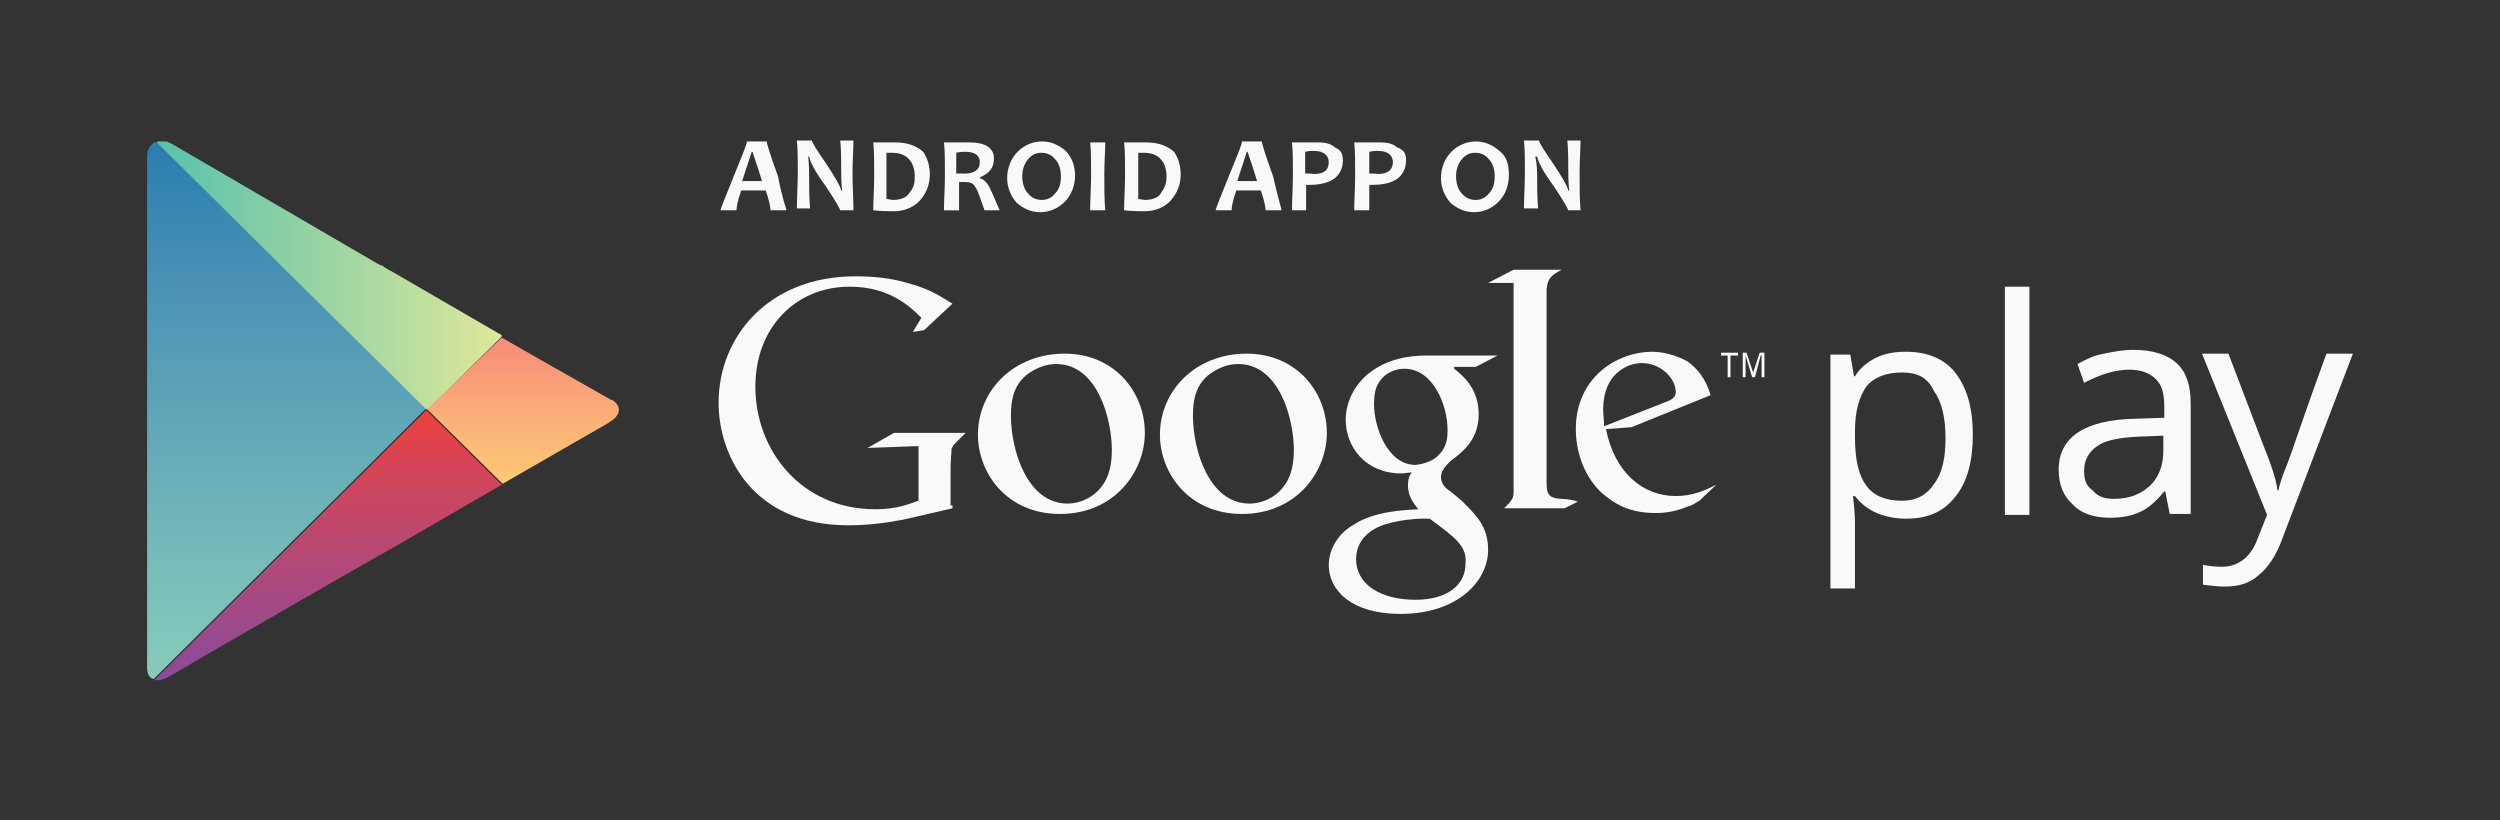 <?xml version="1.0" encoding="utf-8"?>
<!-- Generator: Adobe Illustrator 19.0.0, SVG Export Plug-In . SVG Version: 6.00 Build 0)  -->
<svg version="1.1" id="圖層_4" xmlns="http://www.w3.org/2000/svg" xmlns:xlink="http://www.w3.org/1999/xlink" x="0px" y="0px"
	 viewBox="-172 353 265.1 87" style="enable-background:new -172 353 265.1 87;" xml:space="preserve">
<rect x="-172" y="353" width="265.1" height="87" fill="#333333" stroke="none"/>
<style type="text/css">
	.st0{clip-path:url(#SVGID_2_);fill:url(#SVGID_3_);}
	.st1{clip-path:url(#SVGID_5_);fill:url(#SVGID_6_);}
	.st2{clip-path:url(#SVGID_8_);fill:url(#SVGID_9_);}
	.st3{clip-path:url(#SVGID_11_);fill:url(#SVGID_12_);}
	.st4{fill:#F9F9F9;}
	.st5{fill:#F9F9FA;}
</style>
<g>
	<g>
		<g>
			<g>
				<defs>
					<path id="SVGID_1_" d="M-156.4,369.6v26.8v27.4c0,0.6,0.2,1.1,0.7,1.2l28.9-28.7l-28.7-28.3
						C-156,368.3-156.4,368.8-156.4,369.6"/>
				</defs>
				<clipPath id="SVGID_2_">
					<use xlink:href="#SVGID_1_"  style="overflow:visible;"/>
				</clipPath>
				
					<linearGradient id="SVGID_3_" gradientUnits="userSpaceOnUse" x1="-1171.38" y1="1486.075" x2="-1170.15" y2="1486.075" gradientTransform="matrix(0 47.767 47.767 0 -71127.266 56320.652)">
					<stop  offset="0" style="stop-color:#287DB0"/>
					<stop  offset="0.269" style="stop-color:#4A93B5"/>
					<stop  offset="0.761" style="stop-color:#78BBBA"/>
					<stop  offset="1" style="stop-color:#8ACEBC"/>
				</linearGradient>
				<rect x="-156.4" y="368.1" class="st0" width="29.6" height="57.1"/>
			</g>
		</g>
	</g>
	<g>
		<g>
			<g>
				<defs>
					<path id="SVGID_4_" d="M-155.4,368.1l28.7,28.4l8-7.9l-11.9-6.9c0,0-0.1,0-0.2-0.1l0,0c-0.1-0.1-0.4-0.2-0.6-0.4l0,0l0,0
						l-0.5-0.2l0,0l-21.8-12.7c-0.4-0.2-0.7-0.4-1.1-0.4C-155.2,368-155.3,368-155.4,368.1"/>
				</defs>
				<clipPath id="SVGID_5_">
					<use xlink:href="#SVGID_4_"  style="overflow:visible;"/>
				</clipPath>
				
					<linearGradient id="SVGID_6_" gradientUnits="userSpaceOnUse" x1="-1168.961" y1="1434.534" x2="-1167.732" y2="1434.534" gradientTransform="matrix(30.557 0 0 -30.557 35563.094 44216.648)">
					<stop  offset="0" style="stop-color:#53C0AC"/>
					<stop  offset="1" style="stop-color:#DEE89A"/>
				</linearGradient>
				<rect x="-155.4" y="368" class="st1" width="36.6" height="28.4"/>
			</g>
		</g>
	</g>
	<g>
		<g>
			<g>
				<defs>
					<path id="SVGID_7_" d="M-155.6,425.1c0.4,0.1,0.7,0,1.2-0.2l0.4-0.2c2.7-1.6,20.9-12.1,23.1-13.3l0,0l0,0l0.1-0.1l0,0h0.1
						l11.9-6.9l-8-7.9L-155.6,425.1z"/>
				</defs>
				<clipPath id="SVGID_8_">
					<use xlink:href="#SVGID_7_"  style="overflow:visible;"/>
				</clipPath>
				
					<linearGradient id="SVGID_9_" gradientUnits="userSpaceOnUse" x1="-1148.858" y1="1501.965" x2="-1147.628" y2="1501.965" gradientTransform="matrix(0 24.057 24.057 0 -36269.922 28034.512)">
					<stop  offset="0" style="stop-color:#EB413D"/>
					<stop  offset="0.17" style="stop-color:#D84453"/>
					<stop  offset="0.577" style="stop-color:#B0497A"/>
					<stop  offset="0.862" style="stop-color:#944A92"/>
					<stop  offset="1" style="stop-color:#894B9D"/>
				</linearGradient>
				<rect x="-155.6" y="396.4" class="st2" width="36.9" height="28.8"/>
			</g>
		</g>
	</g>
	<g>
		<g>
			<g>
				<defs>
					<path id="SVGID_10_" d="M-126.7,396.4l8,7.9l11.3-6.5l0.1-0.1c1.2-0.7,1.2-1.7,0.2-2.3h-0.1l0,0c-1.1-0.6-11.6-6.6-11.6-6.6
						L-126.7,396.4z"/>
				</defs>
				<clipPath id="SVGID_11_">
					<use xlink:href="#SVGID_10_"  style="overflow:visible;"/>
				</clipPath>
				
					<linearGradient id="SVGID_12_" gradientUnits="userSpaceOnUse" x1="-1109.467" y1="1530.202" x2="-1108.237" y2="1530.202" gradientTransform="matrix(0 12.83 12.83 0 -19748.18 14622.63)">
					<stop  offset="0" style="stop-color:#F58879"/>
					<stop  offset="0.11" style="stop-color:#F68F79"/>
					<stop  offset="0.71" style="stop-color:#FBB777"/>
					<stop  offset="1" style="stop-color:#FEC774"/>
				</linearGradient>
				<rect x="-126.7" y="388.6" class="st3" width="20.8" height="15.7"/>
			</g>
		</g>
	</g>
	<path class="st4" d="M30.1,408c-1.1,0-2.1-0.2-3.1-0.6c-0.9-0.4-1.7-1-2.3-1.8h-0.2c0.1,1,0.2,2,0.2,2.8v7h-2.6v-24.8h2.1l0.4,2.3
		h0.1c0.6-1,1.5-1.6,2.3-2c0.9-0.4,1.8-0.6,3.1-0.6c2.2,0,4.1,0.7,5.3,2.3c1.2,1.6,1.8,3.7,1.8,6.5s-0.6,5-1.8,6.5
		C34.1,407.3,32.4,408,30.1,408 M29.7,392.5c-1.7,0-3,0.5-3.8,1.5c-0.7,1-1.2,2.5-1.2,4.7v0.6c0,2.5,0.4,4.1,1.2,5.2
		s2.1,1.6,3.8,1.6c1.5,0,2.6-0.6,3.4-1.8c0.9-1.2,1.2-2.8,1.2-4.9s-0.4-3.8-1.2-4.9C32.4,393,31.3,392.5,29.7,392.5"/>
	<rect x="40.6" y="383.4" class="st4" width="2.6" height="24.2"/>
	<path class="st4" d="M58.1,407.6l-0.5-2.5h-0.1c-0.9,1.1-1.7,1.8-2.6,2.2c-0.9,0.4-1.8,0.6-3.2,0.6c-1.7,0-3.1-0.5-3.9-1.4
		c-1-0.9-1.5-2.1-1.5-3.7c0-3.4,2.7-5.3,8.2-5.4l3-0.1v-1.1c0-1.4-0.2-2.3-0.9-3c-0.6-0.6-1.5-1-2.8-1c-1.5,0-3.1,0.5-4.8,1.4
		l-0.7-2c0.9-0.5,1.7-0.9,2.8-1.1c1-0.2,2-0.4,3.1-0.4c2.1,0,3.6,0.5,4.6,1.4s1.5,2.3,1.5,4.3v11.7h-2.2V407.6z M52.2,405.9
		c1.6,0,2.8-0.5,3.8-1.4c0.9-0.9,1.4-2.1,1.4-3.7v-1.6l-2.6,0.1c-2.1,0.1-3.6,0.4-4.4,1c-0.9,0.6-1.4,1.5-1.4,2.6
		c0,1,0.2,1.6,0.9,2.1C50.5,405.7,51.2,405.9,52.2,405.9"/>
	<path class="st4" d="M61.5,390.5h2.8l3.7,9.7c0.9,2.2,1.4,3.8,1.5,4.8h0.1c0.1-0.5,0.4-1.5,0.9-2.7s1.8-5.3,4.2-11.8h2.8l-7.4,19.4
		c-0.7,2-1.6,3.3-2.6,4.1c-1,0.9-2.2,1.2-3.6,1.2c-0.7,0-1.6-0.1-2.3-0.2v-2.1c0.6,0.1,1.2,0.2,2,0.2c1.7,0,3.1-1,3.8-3l1-2.5
		L61.5,390.5z"/>
	<path class="st4" d="M-17.8,392.1c0.9,0.7,2.6,2.1,2.6,4.8c0,2.6-1.5,3.9-3,5c-0.5,0.5-1,1-1,1.7s0.5,1.2,1,1.5l1.2,1
		c1.5,1.5,2.8,2.7,2.8,5.2c0,3.3-3.2,6.8-9.3,6.8c-5.2,0-7.6-2.5-7.6-5.2c0-1.2,0.6-3.1,2.7-4.3c2.2-1.4,5.2-1.5,6.8-1.6
		c-0.5-0.6-1.1-1.4-1.1-2.5c0-0.6,0.1-1,0.4-1.4c-0.4,0-0.7,0.1-1.1,0.1c-3.8,0-5.9-2.8-5.9-5.7c0-1.6,0.7-3.4,2.3-4.8
		c2.1-1.7,4.4-2,6.4-2h7.4l-2.3,1.2h-2.3V392.1z M-20.4,408c-0.2,0-0.5,0-0.9,0s-2.2,0.1-3.8,0.6c-0.7,0.2-3.1,1.1-3.1,3.7
		s2.5,4.3,6.3,4.3c3.4,0,5.3-1.6,5.3-3.8C-16.4,410.9-17.7,410-20.4,408 M-19.4,401.2c0.9-0.9,0.9-2,0.9-2.6c0-2.6-1.5-6.5-4.6-6.5
		c-1,0-2,0.5-2.5,1.2c-0.6,0.7-0.7,1.7-0.7,2.6c0,2.3,1.4,6.4,4.4,6.4C-20.9,402.2-19.9,401.8-19.4,401.2"/>
	<path class="st4" d="M-40.3,407.5c-5.7,0-8.7-4.4-8.7-8.4c0-4.7,3.8-8.6,9.2-8.6c5.3,0,8.5,4.1,8.5,8.4
		C-31.3,403-34.5,407.5-40.3,407.5 M-35.9,404.6c0.9-1.1,1.1-2.6,1.1-3.9c0-3.2-1.5-9.1-5.9-9.1c-1.2,0-2.3,0.5-3.2,1.2
		c-1.4,1.2-1.6,2.8-1.6,4.3c0,3.6,1.7,9.3,6,9.3C-38.1,406.4-36.7,405.7-35.9,404.6"/>
	<path class="st4" d="M-59.6,407.5c-5.7,0-8.7-4.4-8.7-8.4c0-4.7,3.8-8.6,9.2-8.6c5.3,0,8.5,4.1,8.5,8.4
		C-50.6,403-53.8,407.5-59.6,407.5 M-55.2,404.6c0.9-1.1,1.1-2.6,1.1-3.9c0-3.2-1.5-9.1-5.9-9.1c-1.2,0-2.3,0.5-3.2,1.2
		c-1.4,1.2-1.6,2.8-1.6,4.3c0,3.6,1.7,9.3,6,9.3C-57.4,406.4-56,405.7-55.2,404.6"/>
	<path class="st4" d="M-71,406.9l-5.2,1.2c-2.1,0.4-3.9,0.6-5.9,0.6c-10,0-13.7-7.3-13.7-13c0-7,5.3-13.4,14.5-13.4
		c2,0,3.8,0.2,5.5,0.7c2.7,0.7,3.9,1.7,4.8,2.2l-3,2.8l-1.2,0.2l0.9-1.5c-1.2-1.2-3.4-3.3-7.6-3.3c-5.7,0-10,4.3-10,10.6
		c0,6.8,4.9,13,12.7,13c2.3,0,3.4-0.5,4.6-0.9v-5.8l-5.4,0.2l2.8-1.6h7.6l-1.1,1.1c-0.2,0.2-0.2,0.2-0.4,0.6c0,0.4-0.1,1.4-0.1,1.7
		v4.3h0.2V406.9z"/>
	<path class="st4" d="M-6.5,405.9c-1.2-0.1-1.5-0.4-1.5-1.7v-0.4v-19.9c0-0.1,0-0.1,0-0.2c0.1-1.2,0.5-1.5,1.6-2.1h-5.1l-2.7,1.4
		h2.7l0,0l0,0v20.9v1.2c0,0.7-0.1,0.9-1,1.8h6.4l1.4-0.7C-5.2,406-5.9,405.9-6.5,405.9"/>
	<path class="st4" d="M8.2,406.1c-0.4,0.2-0.7,0.5-1.2,0.6c-1.2,0.5-2.3,0.7-3.4,0.7s-3-0.1-4.8-1.4c-2.6-1.7-3.7-4.8-3.7-7.5
		c0-5.5,4.4-8.2,8.1-8.2c1.2,0,2.6,0.4,3.7,1c1.7,1.2,2.2,2.7,2.5,3.6L1,398.3l-2.7,0.2c0.9,4.6,3.9,7.1,7.4,7.1
		c1.8,0,3.1-0.6,4.3-1.2L8.2,406.1z M4.7,395.6c0.6-0.2,1-0.5,1-1c0-1.5-1.6-3.1-3.6-3.1c-1.5,0-4.1,1.1-4.1,4.9
		c0,0.6,0.1,1.2,0.1,1.8L4.7,395.6z"/>
	<polygon class="st4" points="11.5,390.7 11.5,393 11.2,393 11.2,390.7 10.5,390.7 10.5,390.4 12.3,390.4 12.3,390.7 	"/>
	<polygon class="st4" points="14.8,393 14.8,390.7 14.7,390.7 14.1,393 13.8,393 13.1,390.7 13.1,390.7 13.1,393 12.8,393 
		12.8,390.4 13.2,390.4 13.9,392.5 13.9,392.5 14.6,390.4 15.1,390.4 15.1,393 	"/>
	<path class="st5" d="M-88.6,375.3h-1.7c0-0.2-0.1-1-0.5-2.1h-2.6c-0.4,1.1-0.5,1.8-0.5,2.1h-1.7c0-0.1,0.5-1.4,1.4-3.6
		s1.4-3.4,1.4-3.7h2.1c0,0.2,0.4,1.5,1.2,3.7C-89.1,373.9-88.6,375.2-88.6,375.3 M-91.2,372.2c-0.6-2-1-3-1-3.1h-0.1
		c0,0.1-0.4,1.2-1,3.1H-91.2z"/>
	<path class="st5" d="M-81.5,375.3h-1.4c0-0.1-0.5-1-1.5-2.5c-1.1-1.5-1.7-2.6-1.8-3.2h-0.1c0.1,0.9,0.1,1.6,0.1,2.2
		c0,0.9,0,2.1,0.1,3.3h-1.4c0-1.1,0.1-2.5,0.1-3.8c0-1.4,0-2.5-0.1-3.4h1.6c0,0.2,0.5,1,1.4,2.3c1,1.5,1.6,2.5,1.7,3h0.1
		c-0.1-0.9-0.1-1.6-0.1-2.2c0-1,0-2.1-0.1-3.1h1.4c0,0.9-0.1,2.1-0.1,3.4C-81.6,372.9-81.5,374.2-81.5,375.3"/>
	<path class="st5" d="M-73.4,371.5c0,1.1-0.4,2-1,2.7s-1.6,1.2-2.8,1.2c-0.5,0-1.4,0-2.2-0.1c0-1.1,0.1-2.3,0.1-3.8
		c0-1.4,0-2.5-0.1-3.4h1c0.1,0,0.4,0,0.7,0c0.4,0,0.5,0,0.6,0c1.4,0,2.3,0.4,3,1C-73.7,369.7-73.4,370.5-73.4,371.5 M-75,371.7
		c0-0.7-0.2-1.4-0.6-1.8c-0.4-0.5-1.1-0.7-1.8-0.7c-0.1,0-0.4,0-0.6,0c0,0.7,0,1.5,0,2.3s0,1.7,0,2.6c0.2,0,0.5,0.1,0.7,0.1
		c0.7,0,1.4-0.2,1.7-0.7C-75.1,372.9-75,372.5-75,371.7"/>
	<path class="st5" d="M-66,375.3h-1.6c-0.5-1.4-0.7-2.1-1-2.5c-0.2-0.4-0.6-0.5-1.1-0.5c-0.2,0-0.4,0-0.6,0c0,1,0,2,0,3h-1.6
		c0-1.1,0.1-2.3,0.1-3.8c0-1.4,0-2.5-0.1-3.4h1c0.1,0,0.4,0,0.7,0c0.4,0,0.7,0,1,0c1.7,0,2.6,0.6,2.6,1.7c0,1-0.5,1.6-1.5,2v0.1
		c0.4,0.1,0.7,0.4,1,0.9C-66.9,373.2-66.5,374.1-66,375.3 M-68.1,370.2c0-0.7-0.5-1.1-1.5-1.1c-0.4,0-0.6,0-1,0.1c0,0.6,0,1.4,0,2.2
		c0.2,0,0.4,0,0.5,0C-68.7,371.5-68.1,371-68.1,370.2"/>
	<path class="st5" d="M-58,371.6c0,1.1-0.4,2.1-1.1,2.8s-1.6,1.1-2.6,1.1s-1.8-0.4-2.5-1c-0.6-0.7-1-1.6-1-2.6
		c0-1.1,0.4-2.1,1.1-2.8c0.7-0.7,1.6-1.1,2.6-1.1s1.8,0.4,2.5,1C-58.4,369.6-58,370.5-58,371.6 M-59.5,371.7c0-0.7-0.2-1.4-0.6-1.8
		c-0.4-0.5-0.9-0.7-1.5-0.7c-0.5,0-1,0.2-1.4,0.7s-0.6,1.1-0.6,1.8s0.2,1.4,0.6,1.8c0.4,0.5,0.9,0.7,1.5,0.7c0.5,0,1-0.2,1.4-0.7
		C-59.7,373.1-59.5,372.5-59.5,371.7"/>
	<path class="st5" d="M-54.8,375.3h-1.6c0-1.1,0.1-2.5,0.1-3.8c0-1.4,0-2.5-0.1-3.4h1.6c0,1-0.1,2.1-0.1,3.4
		C-54.9,372.9-54.9,374.2-54.8,375.3"/>
	<path class="st5" d="M-46.8,371.5c0,1.1-0.4,2-1,2.7s-1.6,1.2-2.8,1.2c-0.5,0-1.4,0-2.2-0.1c0-1.1,0.1-2.3,0.1-3.8
		c0-1.4,0-2.5-0.1-3.4h1c0.1,0,0.4,0,0.7,0c0.4,0,0.5,0,0.6,0c1.4,0,2.3,0.4,3,1C-47.1,369.7-46.8,370.5-46.8,371.5 M-48.3,371.7
		c0-0.7-0.2-1.4-0.6-1.8c-0.4-0.5-1.1-0.7-1.8-0.7c-0.1,0-0.4,0-0.6,0c0,0.7,0,1.5,0,2.3s0,1.7,0,2.6c0.2,0,0.5,0.1,0.7,0.1
		c0.7,0,1.4-0.2,1.7-0.7C-48.5,372.9-48.3,372.5-48.3,371.7"/>
	<path class="st5" d="M-36.1,375.3h-1.7c0-0.2-0.1-1-0.5-2.1h-2.6c-0.4,1.1-0.5,1.8-0.5,2.1h-1.7c0-0.1,0.5-1.4,1.4-3.6
		c0.9-2.2,1.4-3.4,1.4-3.7h2.1c0,0.2,0.4,1.5,1.2,3.7C-36.5,373.9-36.1,375.2-36.1,375.3 M-38.7,372.2c-0.6-2-1-3-1-3.1h-0.1
		c0,0.1-0.4,1.2-1,3.1H-38.7z"/>
	<path class="st5" d="M-29.6,370c0,0.9-0.4,1.6-1,2s-1.5,0.6-2.5,0.6c-0.1,0-0.2,0-0.4,0c0,0.7,0,1.6,0,2.7H-35
		c0-1.1,0.1-2.3,0.1-3.8c0-1.4,0-2.5-0.1-3.4h1c0.1,0,0.4,0,0.7,0c0.4,0,0.7,0,1,0c0.7,0,1.4,0.1,1.8,0.5
		C-29.8,368.9-29.6,369.3-29.6,370 M-31.1,370.2c0-0.7-0.5-1.2-1.6-1.2c-0.2,0-0.5,0-0.9,0.1c0,0.7,0,1.5,0,2.3c0.1,0,0.2,0,0.4,0
		C-31.7,371.6-31.1,371.1-31.1,370.2"/>
	<path class="st5" d="M-22.9,370c0,0.9-0.4,1.6-1,2s-1.5,0.6-2.5,0.6c-0.1,0-0.2,0-0.4,0c0,0.7,0,1.6,0,2.7h-1.6
		c0-1.1,0.1-2.3,0.1-3.8c0-1.4,0-2.5-0.1-3.4h1c0.1,0,0.4,0,0.7,0c0.4,0,0.7,0,1,0c0.7,0,1.4,0.1,1.8,0.5
		C-23.1,368.9-22.9,369.3-22.9,370 M-24.3,370.2c0-0.7-0.5-1.2-1.6-1.2c-0.2,0-0.5,0-0.9,0.1c0,0.7,0,1.5,0,2.3c0.1,0,0.2,0,0.4,0
		C-25,371.6-24.3,371.1-24.3,370.2"/>
	<path class="st5" d="M-12,371.6c0,1.1-0.4,2.1-1.1,2.8c-0.7,0.7-1.6,1.1-2.6,1.1s-1.8-0.4-2.5-1c-0.6-0.7-1-1.6-1-2.6
		c0-1.1,0.4-2.1,1.1-2.8c0.7-0.7,1.6-1.1,2.6-1.1s1.8,0.4,2.5,1C-12.2,369.6-12,370.5-12,371.6 M-13.5,371.7c0-0.7-0.2-1.4-0.6-1.8
		c-0.4-0.5-0.9-0.7-1.5-0.7c-0.5,0-1,0.2-1.4,0.7s-0.6,1.1-0.6,1.8s0.2,1.4,0.6,1.8c0.4,0.5,0.9,0.7,1.5,0.7c0.5,0,1-0.2,1.4-0.7
		C-13.7,373.1-13.5,372.5-13.5,371.7"/>
	<path class="st5" d="M-4.4,375.3h-1.3c0-0.1-0.5-1-1.5-2.5c-1.1-1.5-1.7-2.6-1.8-3.2h-0.2c0.2,0.9,0.2,1.6,0.2,2.2
		c0,0.9,0,2.1,0.1,3.3h-1.5c0-1.1,0.1-2.5,0.1-3.8c0-1.4,0-2.5-0.1-3.4h1.6c0,0.2,0.5,1,1.4,2.3c1,1.5,1.6,2.5,1.7,3h0.1
		c-0.1-0.9-0.1-1.6-0.1-2.2c0-1,0-2.1-0.1-3.1h1.4c0,0.9-0.1,2.1-0.1,3.4C-4.5,372.9-4.5,374.2-4.4,375.3"/>
</g>
</svg>
